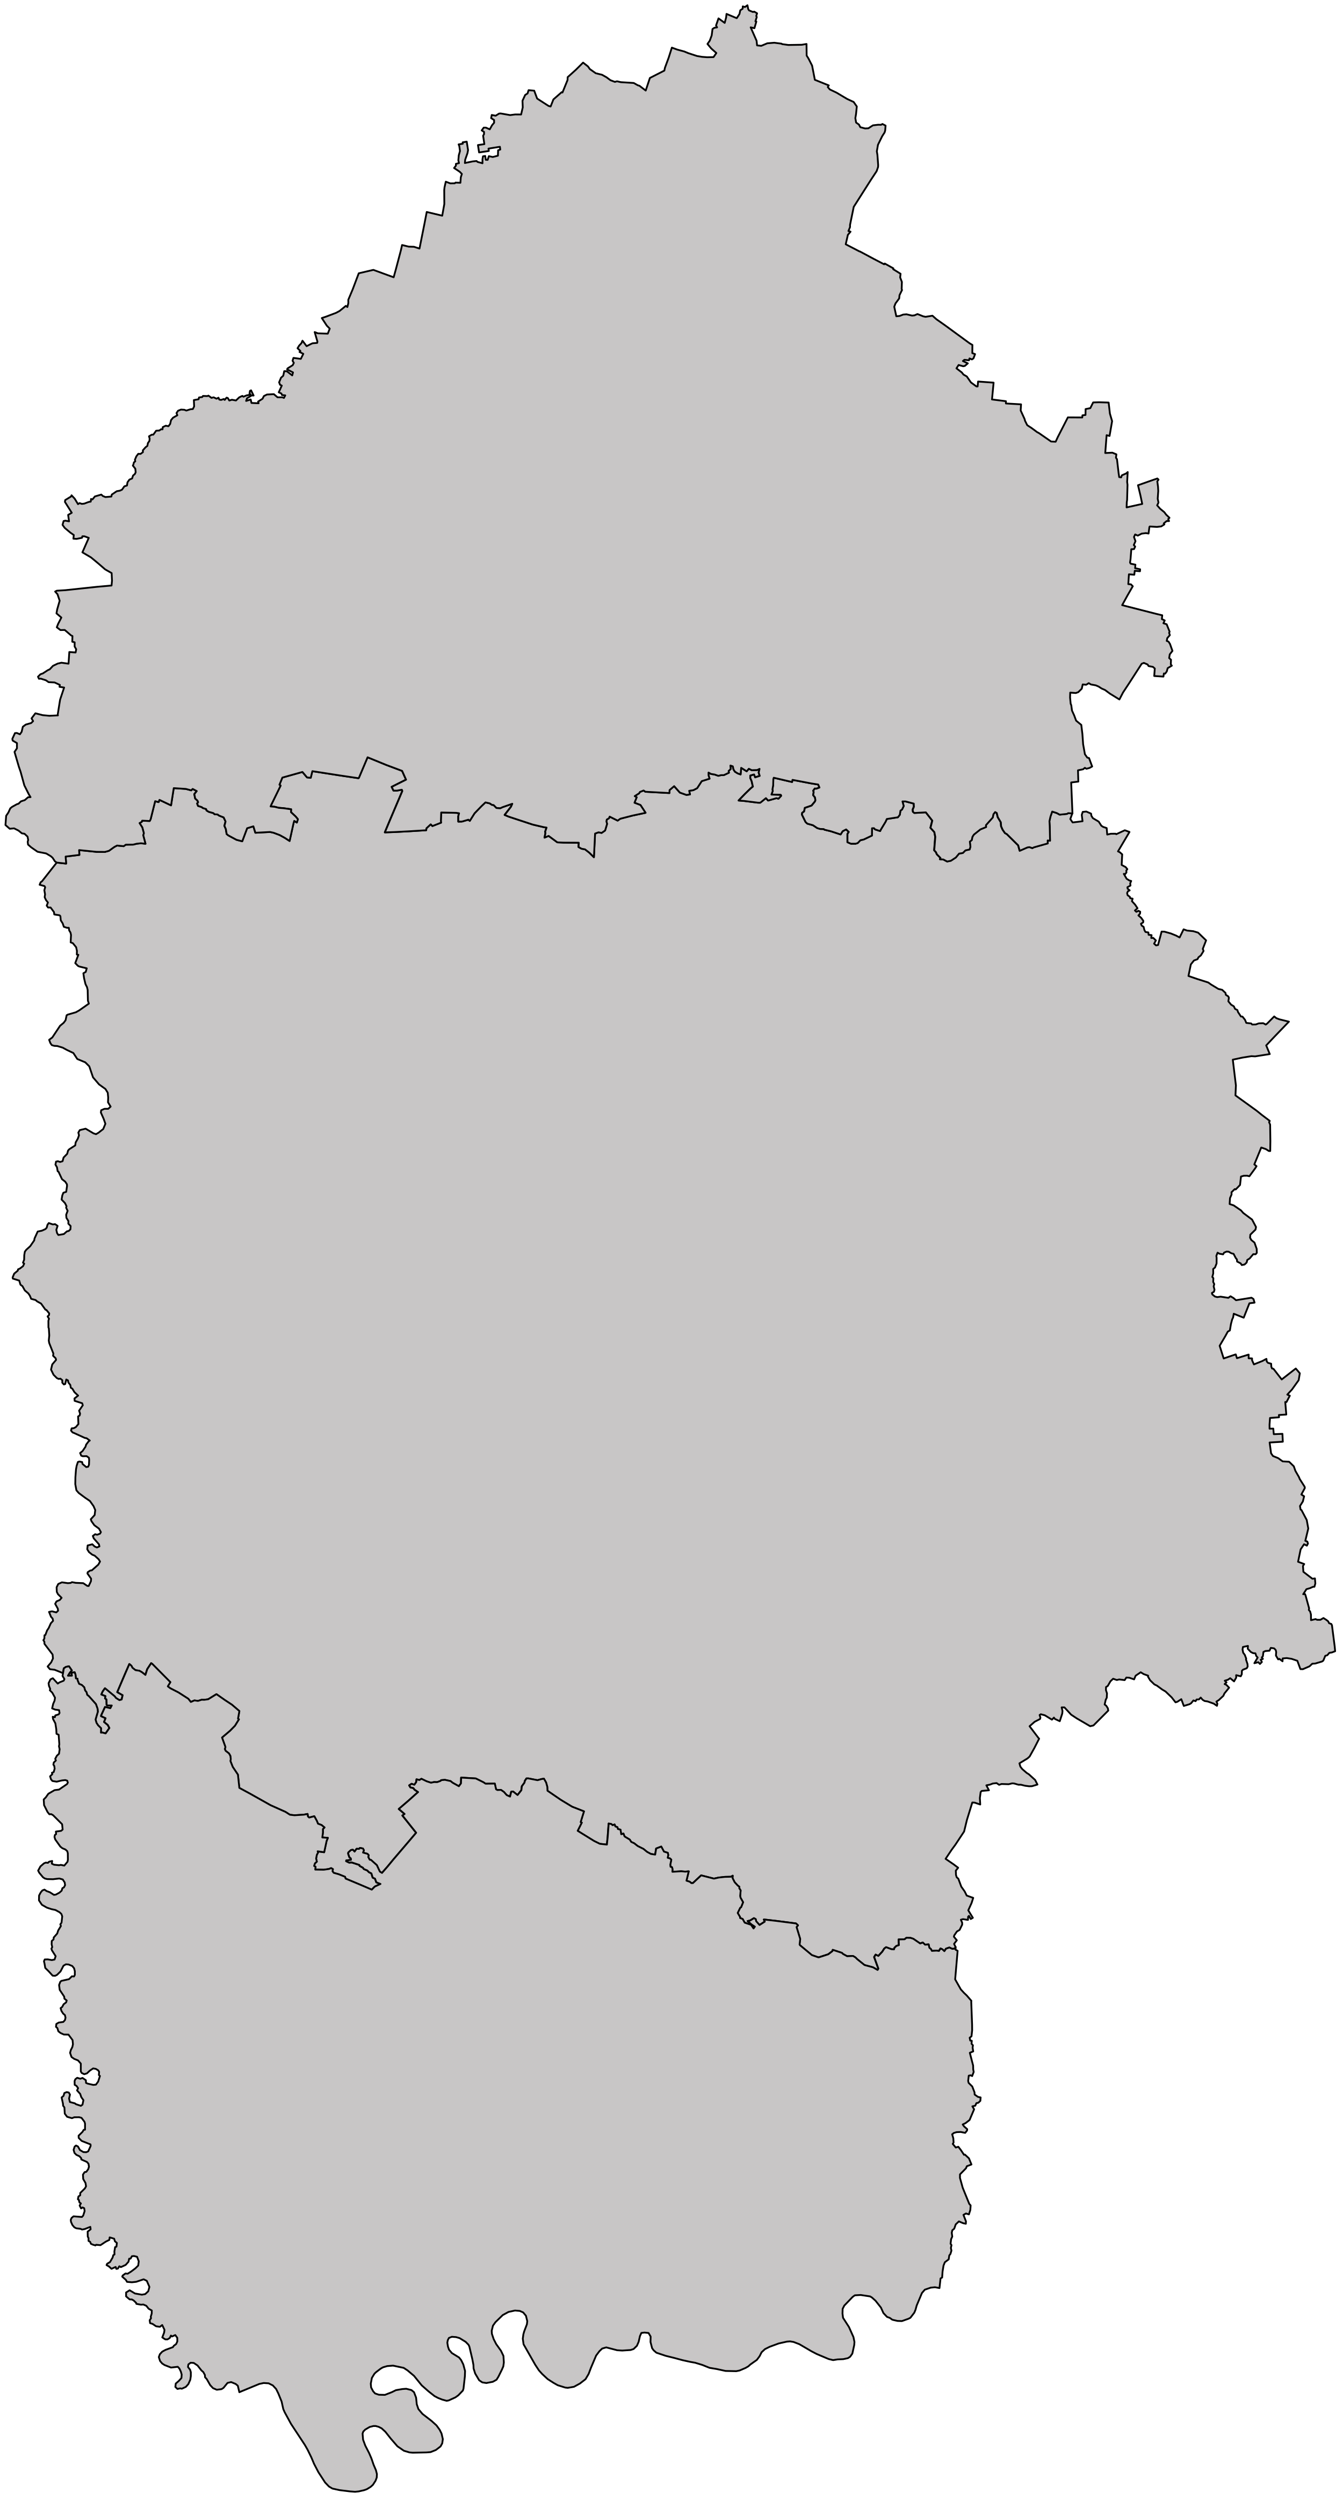 <svg xmlns="http://www.w3.org/2000/svg" width="151" height="281" fill="none" viewBox="0 0 151 281"><path id="Хмельницький" fill="#C8C6C6" fill-rule="evenodd" d="m83.2 215.575.006-.109-.273-.459.283-.588.103-.062.222-.558-.289-.511-.04-.191.056-.629-.155-.232.01-.176-.175-.124-.355-.387-.242-.475.026-.258-.191.119-.69.015-.696.078-.535.118-1.437-.366-.928.867-.175.005-.18-.155-.37-.118.257-1.053-.386.036-.464-.041-.99.056.016-.309-.067-.212-.16-.041-.025-.232.113-.563-.129-.134-.278-.083.067-.309-.051-.248-.433-.134-.304-.568-.572.217-.113.686-.48-.072-.437-.238-.402-.33-.644-.32-.406-.32-.325-.144-.165-.264-.587-.351-.118-.325-.253.078-.082-.516-.294-.073-.051-.211-.232-.073-.083-.227-.231.083-.13-.129-.308-.062-.114 1.543-.087.826-.793-.088-.65-.32-1.843-1.14.463-.924-.128-.052.376-1.213-1.335-.521-1.261-.764-1.51-1.032-.02-.444-.134-.48-.242-.428-.268.041-.453.129-1.02-.201h-.222l-.18.273-.046.207-.294.397-.056.449-.428.542-.505-.403-.206.031-.134.548-.37-.166-.32-.361-.335-.232-.396.02-.15-.082-.144-.645-1.035.015-.248-.165-.855-.423-1.643-.098-.02.65-.237.32-.71-.398-.222-.18-.634-.14-.427.037-.062.082-.392.139-.345-.01-.34.078-.49-.16-.586-.284-.232.139-.32-.082-.036.314-.21.3-.31-.109-.268.176.145.232.319.067.134.181.402.273-1.103.986-1.066.914.65.562-.243.171 1.545 1.94-.731.862-1.86 2.178-.612.743-.64.733-.241-.149-.34-.728-.654-.583-.15-.026-.16-.3.052-.211-.139-.15-.5-.139.098-.264-.108-.196-.335-.067-.103.114-.273-.016-.232.32-.185-.211-.216.031-.299.279-.015.134.139.402.16.129.01.166-.516.056-.02.083.34.165.283-.02.866.283.03.109.361.196.114.16.376.15.19.196.278.139.145.475.257.113.155.418.463.181-.639.294-.34.346-1.375-.588-1.57-.656-.057-.201-.722-.289-.556-.155-.139-.186.052-.232-.201-.114-.247.099-.583.082-.958-.015.006-.103.036-.207-.17-.098.092-.294.217-.191-.083-.346.078-.408.149-.289-.057-.118.737.103.273-1.27.144-.346-.628-.046.072-.552-.005-.387.18-.186-.335-.274-.397-.144-.123-.31-.289-.532-.582.15-.139-.124-.036-.284-.412.083-1.06.067-.51-.057-.5-.32-1.685-.753-2.287-1.285-1.22-.661-.16-1.492-.582-.867-.263-.665.041-.217-.046-.362-.155-.273-.376-.289-.092-.206.072-.217-.386-1.074.911-.774.546-.557.443-.718-.103-.072.155-.852-.84-.717-.778-.511-.958-.671-.932.573-.453.062-.273-.01-.423.134-.396-.057-.407.176-.284-.362-1.112-.712-.917-.47-.278-.211.288-.475-2.024-2.044-.129-.088-.443.671-.206.651-.396-.31-.284-.16-.437-.067-.34-.269-.114-.221-.232-.202-.458 1.048-.901 2.111.602.346-.113.485-.252.072-.392-.248-.139-.185-1.092-.904-.261.372-.142.325.46.181-.047.258.16.124.015.598.078.078h.5l-.16.309-.593-.144-.426.934-.02.098.503.232-.165.424.417.335.18.346-.427.609-.37-.103-.155.015.01-.506-.329-.32-.18-.273-.108-.377.258-.877-.03-.336-.186-.521-.794-.893-.187-.145-.074-.299-.16-.196-.099-.356-.268-.258-.308-.124-.169-.397-.01-.176-.18-.041-.044-.418-.096-.274-.366.057.057.325-.448.005.215-.351.223-.242-.317-.465-.344.067-.24.165-.087.532-.94-.377-.528-.062-.257-.304.396-.465.203-.438-.041-.444-.916-1.203-.009-.237-.113-.171.112-.18.014-.372.1-.036.191-.506.177-.263.243-.542.252-.273-.045-.253-.186-.207-.22-.547.336-.067.479.124.202-.191-.03-.232-.299-.542.15-.274.364-.155.211-.247-.41-.408-.132-.263-.02-.511.183-.372.413-.186.673.093.31-.026.15-.087.419.077.844.036.461.31.152.01.253-.531.023-.289-.413-.584.027-.144.29-.196.167-.011.736-.645.195-.351-.156-.253-.455-.412-.263-.104-.37-.294-.193-.315.045-.428.526-.134.255.247.258.114.285-.119-.057-.242-.585-.666-.1-.268.262-.197.222.062.326-.123.097-.176-.213-.387-.523-.382-.327-.459-.073-.217.433-.47.068-.562-.194-.444-.405-.573-.561-.382-.697-.521-.262-.3-.126-.691.014-.785.066-.872.073-.403.142-.433.168-.052.309.062.04.212.423.351.205-.036.1-.217.022-.558-.031-.232-.253-.186-.443.011-.167-.062-.124-.3.27-.216.332-.485.074-.243.272-.361.138-.098-.367-.264-.184-.026-1.217-.557-.166-.062-.175-.212.071-.247.232-.018.235-.122.293-.349-.037-.848.175-.111.049-.205-.11-.335.415-.607-.068-.228-.849-.271-.018-.267.411-.322-.417-.386-.231-.39-.177-.105-.056-.317-.22-.277-.04-.231-.192-.103-.12.506-.15.053-.178-.199v-.28l-.215-.176-.186.037-.21-.099-.372-.373-.284-.58.137-.582.429-.508-.04-.178-.296-.288.037-.243-.472-1.192-.047-.269.055-.588-.048-.771-.047-.121-.003-.753.067-.227-.156-.255.16-.158.02-.185-.317-.389-.106-.027-.495-.692-.44-.24-.175-.156-.495-.13-.15-.36-.165-.246-.401-.344-.264-.478-.225-.163-.14-.464-.713-.222-.029-.127.18-.434.403-.333.027-.143.22-.1.343-.263.13-.284-.136-.102.13-.336.013-.518.068-.392.166-.216.432-.391.454-.657.035-.214.358-.781.469-.094.4-.182.14-.15.09-.333.147-.197.455.159.252-.035.283.199-.143.44.084.368.146.217.614-.107.351-.31.195-.033.193-.184.026-.375-.259-.268.008-.293-.222-.352-.03-.353.166-.443-.169-.354.044-.166-.174-.349-.382-.4.081-.465.12-.298.318-.103.094-.655-.012-.196-.191-.29-.364-.283-.388-.833-.1-.062-.073-.44-.176-.303.072-.339.21-.04.244.086.275-.085.114-.416.404-.413.101-.368.126-.144.679-.437.049-.335.24-.419.137-.383-.076-.303.162-.281.66-.16.88.525.286.094.272-.159.536-.418.246-.591-.19-.541-.321-.729.04-.253.358-.159.433-.003.268-.245-.294-.485.02-.535-.051-.542-.258-.417-.72-.52-.678-.794-.42-1.238-.45-.447-.897-.373-.443-.673-.735-.351-.468-.255-.601-.18-.339-.018-.282-.084-.16-.231-.136-.363.354-.266.873-1.312.405-.336.214-.288.12-.557.13-.077.912-.263.372-.21 1.084-.76-.106-.332-.027-1.205-.071-.309-.176-.351-.16-.675-.075-.543.262-.146.116-.407-.844-.204-.148-.075-.3-.308.347-.933-.17-.032.012-.412-.089-.406-.37-.456-.246-.091.04-.834-.059-.269-.143-.233-.05-.305-.197.005-.357-.112-.134-.389-.215-.342-.04-.463-.093-.102-.593-.092-.036-.267-.38-.515-.28.006-.156-.218.135-.351-.213-.27-.153-.323.046-.324-.082-.461.093-.331-.078-.137-.544-.147.11-.275.163-.123 1.652-2.1 1.05.115-.059-.79 1.548-.186-.032-.543 1.96.2.946.006.448-.122.603-.433.314-.163.742.076.237-.173.84-.01.385-.096.48-.052.51.056-.258-.962.072-.226-.17-.64-.314-.498.247-.13.046-.14.85.039.103-.19.51-2.04.392.107.092-.254 1.303.62.304-1.94 1.36.09.603.162.16-.162.463.24-.273.348.098.492.252.226.078.19-.108.148.102.268.423.135.098.095.386.122.046.16.253.152.515.142.139.133.335.02.144.117.536.213.216.46-.129.49.16.36.093.561.19.154.912.492.649.17.551-1.47.7-.216.227.726 1.654-.088.401.088.685.258.572.317.536.349.443-2.007.077-.255.294.193.118-.38-.257-.306-.52-.485.015-.324-.886-.124-.495-.037-.468-.117-.459-.042.057-.147 1.071-2.193-.134-.097.33-.806 2.256-.63.52.613.412.044.186-.747 2.946.458 2.24.333.047-.05.974-2.3 2.106.861 1.777.666.443.988-1.617.811.206.417.376.004.561-.103.057.145-1.473 3.468-.495 1.183 1.082-.037 1.623-.086 1.947-.118.02-.216.484-.452.19.196.974-.378-.02-.184.036-.962 1.7.04.309.045-.088.348.005.594.412-.009.716-.209.16.136.536-.853.767-.794.459-.433.478.11.253.168.18.017.33.333.432.024.253-.118 1.092-.379-.15.342-.71.915.484.199 2.684.883 1.225.289.32.049-.155.46.031.164-.103.504.459-.194.983.725.685.029 1.72.011-.025.485.345.193.381.065.495.383.51.504.128-2.66.387-.138.35.068.391-.273.222-.738-.077-.297.046-.196.242-.14.077-.19.902.45.299-.212 1.38-.355 1.458-.308-.572-.875-.675-.256.247-.618-.221-.128.505-.321.072-.141.422-.172.201.143 2.704.146.015-.334.516-.442.644.724.736.263.402-.055-.093-.409.469-.07.427-.225.515-.792.881-.275-.118-.384v-.305l.283.158.402.062.422.148.304-.078.304.003.582-.273-.041-.192.237-.221-.031-.398.268.093.082.354.16.246.314.196.324.115.062-.744.623.392.237-.288.33.164.613-.02.263-.131-.098.42.118.37-.52.169-.118-.32-.418.12-.005.275.15.341.144.62-.247.2-.629.61-.726.753.623.05 1.535.192.273.004.634-.514.252.272.927-.27.237.06.294-.321-.036-.102-1.056-.041.154-.415-.041-.147.082-.483.02-.691.047-.155 2.066.482.04-.244 2.128.404.763.12.144.341-.356.132-.164-.018-.18.242.05.142-.056.36.201.244.052.331-.062.148-.371.448-.757.261-.083.401-.216.15-.026.207.412.837.201.177.623.172.484.323.325.098.407.014.072.068.726.176 1.097.36.227-.367.391-.199.3.279-.15.23v.93l.391.166h.53l.233-.071.303-.321.361-.078.932-.443.01-.823.217-.011.134.144.566.183.073-.162.535-.884.14-.31 1.246-.193.216-.279.072-.465.181-.13.185-.39-.139-.522h.345l.917.241.015.361-.134.319.031.249.155.127 1.293-.07.726.929-.206.808.438.483.103.532-.119 1.515.196.21.098.234.407.41-.057.152.371.02.438.232.422-.087.551-.362.371-.444.417-.062.299-.3.469-.098.087-.307-.067-.577.217-.164.077-.377.165-.252.731-.58.644-.265-.026-.206.773-.866.072-.367.196-.248.18.11.113.468.345.576.031.443.175.393.268.386.196.1 1.283 1.267.17.613.865-.377.227-.036.329.115.17-.09 1.561-.44-.01-.333.268.031-.037-1.644-.031-.555.114-.51.195-.57.521.17.319.177.824-.084.134-.085.479.036-.226.638.262.383 1.113-.14-.088-.713.108-.334.407-.04.531.234.041.25.165.26.654.388.294.46.206.135.396.13.062.731.402-.092.541-.004.072.054.963-.442.525.19-1.292 2.183.206.099.267.236-.061 1.189.443.24.195.233-.118.165.02.2-.139.19-.159-.024.319.553.319.199.191.045-.113.275.031.242-.34.184.02.163.232.194-.196.101-.092.197.056.244.253.185.036.15.273.056-.073.283.351.384.273.407-.289.254.16.151.237-.119.196.107-.021.213-.18.205.314.272.237.336-.02.172-.248.155.088.212.211.129.093.376.118.206.325.051.026.268.334.033-.036.325.222-.014.299.288-.201.361.216.195.227-.04.401-1.511.315.008.731.204.577.235.402.214.448-.916.386.137.701.072.546.164.896.868-.371.958.088.233-.304.497-.273.218-.103.208-.402.149-.35.439-.268 1.301.958.328 1.272.405.294.214.844.512.418.094.381.354.031.204.283.187.067.153-.062.396.315.382.298.175.144.299.258.126.067.218.335.509.17.009.283.357.149.355.546.057.114.124.407-.011.34-.122.494-.019.283.155.155-.109.798-.806.237.194.335.128 1.082.265-1.602 1.662-.953 1.01.402.973-1.649.259-.412-.024-1.02.163-1.076.229.35 2.895-.051 1.123 2.359 1.702.608.49.891.673-.078.142.119.276.026 1.863-.016 1.106-.154-.004-.335-.212-.52-.179-.778 1.895.247.202-.149.239-.654.892-.263-.061-.371.007-.309.088-.108.948-.489.504-.103-.044-.366.355.005.257-.175.403-.041.666.453.151.824.562.253.29.994.744.443.837-.057.288-.582.57-.031.337.139.265.36.292.248.71.01.441-.134.158-.263-.01-.412.488-.262.16-.067.287-.237.227-.315.063-.128-.193-.392-.198-.031-.252-.123-.143-.248-.474-.262-.071-.284-.171-.236-.016-.279.118-.118.197-.417-.074-.201-.117-.139.363.031.229-.005.623-.175.451-.207.17.006.494-.103.4.118.137-.02.426.123.24-.072.254.098.378-.067.231-.227.135.047.16.293.239.263.066.376-.053.871.136.242-.183.334.202.284.245 1.746-.281.221.151.119.403-.577.071-.644 1.623-1.118-.447-.072.417-.108.226-.134.508-.123.728-.232.13-.284.519-.633 1.074.453 1.426 1.355-.46.139.429 1.313-.407v.419l.382.014.005.21.206.462.958-.384.448-.24.036.291.134.159.36.094.021.338.082.204.16.035.927 1.196 1.581-1.232.454.537-.129.775-.757 1.057-.521.564.284.126-.376.712-.139-.006.118 1.411-.829.049.01.259-1.009.073-.057.758.005.452.417-.014.057.631.973-.041.042.887-1.484.088.165 1.213.211.305.593.242.499.361.726.042.526.511.18.516.397.691.092.227.552.868.02.139-.391.728.309.201-.139.578-.325.516.062.392.103.057.592 1.12.175.96-.334 1.383.226.083.072.222-.123.237-.315-.16-.386.578-.288 1.394.69.253-.139.216.046.661 1.015.779.283-.041.047.568-.103.371-.17.011-.315.144-.412.119-.365.568.201-.021.066.16.397 1.445-.031.186.144.165.093.341.01.64.515-.124.165.083h.371l.345-.202.335.217.196.155.103.211.252.088.072.145.309 2.4.047.516-.366.139-.283.041-.232.269-.227.067-.221.537-.145.103-.762.227-.335.021-.304.289-.747.325-.283-.005-.345-.94-.639-.216-.551-.088-.458.041-.016.325-.36-.278-.129.062-.252-.429.025-.397-.046-.217-.18-.196-.376-.057-.15.32-.468.036-.212.104-.061.485-.124.129.124.165-.242.093.128.258-.216.217-.185-.197-.443.114.37-.635-.159-.18-.093-.295-.268-.026-.237-.118-.355-.367.02-.325-.561.119-.046.284.072.361.18.243.16.423-.026.093.17.511.02.289-.108.191-.407.154-.134.13-.01.381-.119.238-.515-.129.006.273-.243.429-.437-.362-.248.176-.36.108.196.191-.212.186.196.088.309.32-.53.65-.114.258-.51.48-.273.171.109.237-.052.242-.355-.247-.706-.248-.319-.046-.227-.135-.216-.253-.196.207-.268.01-.113.191-.242-.088-.263.32-.185.109-.634.191-.283-.759-.438.289-.211.067-.433-.557-.695-.666-.361-.212-.613-.449-.273-.129-.479-.464-.242-.408.015-.113-.499-.176-.335-.206-.572.387-.17.413-.541-.186-.329-.021-.191.289-.618-.077-.263.067-.417-.145-.304.29-.299.521-.195.124-.01.345.118.367-.026.49-.118.232-.119.527.18.139.176.279.051.263-1.664 1.672-.37.088-1.52-.888-.623-.412-.752-.816h-.314l.097.397-.026.289-.283.868-.556-.264-.098-.144-.227.232-.798-.49-.453-.119-.134.088.093.289-.047.16-.602.31-.572.5.989 1.306.087.093-.546 1.068-.525.94-.237.211-.907.552.103.372.212.273.494.429.253.16.705.64.258.511-.618.186-.315.01-.468-.062-.454-.114h-.283l-.505-.144-.206-.01-.386.098-.804-.026-.272.093-.284-.196-.427.051-.32.124-.401.077.288.558-.809.072-.123.129-.088.666.041.733-.628-.212-.263-.015-.602 1.946-.32 1.316-.984 1.486-.417.568-.68 1.017.891.609.521.392-.263.325.02.485.078.258.185.165.335.898.376.527.232.47.731.258-.185.578-.371.82.515.842-.237.139-.201-.356-.093.093-.02.361-.556-.088-.242.067.149.336v.217l-.289.593-.303.176-.299.433-.041.155.329.397-.309.408.165.351-.098.186-.283.026-.319-.155-.382.134-.185.279-.227-.212-.206-.093-.175.279-.273-.036-.525.031-.108-.212-.176-.139-.077-.382-.402.036-.262-.248-.289.114-.767-.526-.304-.104-.474-.015-.206.17-.67.016.026.645-.278.088-.216.206-.057.181-.288-.021-.593-.227-.206.149-.226.357-.443.48-.304-.15-.165.273.469 1.296-.088.155-.52-.3-.948-.253-.814-.65-.21-.211-.274-.16-.66.031-.483-.269-.093-.108-1.035-.341-.047.15-.463.351-1.04.335h-.093l-.711-.247-1.334-1.11-.047-.078.073-.619-.413-1.342.165-.196-.226-.212-2.251-.289-1.355-.154.093.242-.588.377-.38-.428-.047-.233-.2-.108-.434.268-.273.057.433.382.376.248-.15.206-.277-.413-.716-.242-.232-.418-.289-.104" clip-rule="evenodd"/><path stroke="#000" stroke-linecap="round" stroke-linejoin="round" stroke-width=".2" d="m83.2 215.575.006-.109-.273-.459.283-.588.103-.062.222-.558-.289-.511-.04-.191.056-.629-.155-.232.01-.176-.175-.124-.355-.387-.242-.475.026-.258-.191.119-.69.015-.696.078-.535.118-1.437-.366-.928.867-.175.005-.18-.155-.37-.118.257-1.053-.386.036-.464-.041-.99.056.016-.309-.067-.212-.16-.041-.025-.232.113-.563-.129-.134-.278-.083.067-.309-.051-.248-.433-.134-.304-.568-.572.217-.113.686-.48-.072-.437-.238-.402-.33-.644-.32-.406-.32-.325-.144-.165-.264-.587-.351-.118-.325-.253.078-.082-.516-.294-.073-.051-.211-.232-.073-.083-.227-.231.083-.13-.129-.308-.062-.114 1.543-.087.826-.793-.088-.65-.32-1.843-1.14.463-.924-.128-.052.376-1.213-1.335-.521-1.261-.764-1.51-1.032-.02-.444-.134-.48-.242-.428-.268.041-.453.129-1.02-.201h-.222l-.18.273-.046.207-.294.397-.056.449-.428.542-.505-.403-.206.031-.134.548-.37-.166-.32-.361-.335-.232-.396.02-.15-.082-.144-.645-1.035.015-.248-.165-.855-.423-1.643-.098-.02.65-.237.32-.71-.398-.222-.18-.634-.14-.427.037-.062.082-.392.139-.345-.01-.34.078-.49-.16-.586-.284-.232.139-.32-.082-.036.314-.21.3-.31-.109-.268.176.145.232.319.067.134.181.402.273-1.103.986-1.066.914.65.562-.243.171 1.545 1.94-.731.862-1.86 2.178-.612.743-.64.733-.241-.149-.34-.728-.654-.583-.15-.026-.16-.3.052-.211-.139-.15-.5-.139.098-.264-.108-.196-.335-.067-.103.114-.273-.016-.232.32-.185-.211-.216.031-.299.279-.015.134.139.402.16.129.01.166-.516.056-.02.083.34.165.283-.02.866.283.03.109.361.196.114.16.376.15.19.196.278.139.145.475.257.113.155.418.463.181-.639.294-.34.346-1.375-.588-1.57-.656-.057-.201-.722-.289-.556-.155-.139-.186.052-.232-.201-.114-.247.099-.583.082-.958-.015.006-.103.036-.207-.17-.098.092-.294.217-.191-.083-.346.078-.408.149-.289-.057-.118.737.103.273-1.27.144-.346-.628-.046.072-.552-.005-.387.18-.186-.335-.274-.397-.144-.123-.31-.289-.532-.582.15-.139-.124-.036-.284-.412.083-1.06.067-.51-.057-.5-.32-1.685-.753-2.287-1.285-1.22-.661-.16-1.492-.582-.867-.263-.665.041-.217-.046-.362-.155-.273-.376-.289-.092-.206.072-.217-.386-1.074.911-.774.546-.557.443-.718-.103-.072.155-.852-.84-.717-.778-.511-.958-.671-.932.573-.453.062-.273-.01-.423.134-.396-.057-.407.176-.284-.362-1.112-.712-.917-.47-.278-.211.288-.475-2.024-2.044-.129-.088-.443.671-.206.651-.396-.31-.284-.16-.437-.067-.34-.269-.114-.221-.232-.202-.458 1.048-.901 2.111.602.346-.113.485-.252.072-.392-.248-.139-.185-1.092-.904-.261.372-.142.325.46.181-.047.258.16.124.015.598.078.078h.5l-.16.309-.593-.144-.426.934-.02.098.503.232-.165.424.417.335.18.346-.427.609-.37-.103-.155.015.01-.506-.329-.32-.18-.273-.108-.377.258-.877-.03-.336-.186-.521-.794-.893-.187-.145-.074-.299-.16-.196-.099-.356-.268-.258-.308-.124-.169-.397-.01-.176-.18-.041-.044-.418-.096-.274-.366.057.057.325-.448.005.215-.351.223-.242-.317-.465-.344.067-.24.165-.087.532-.94-.377-.528-.062-.257-.304.396-.465.203-.438-.041-.444-.916-1.203-.009-.237-.113-.171.112-.18.014-.372.1-.036.191-.506.177-.263.243-.542.252-.273-.045-.253-.186-.207-.22-.547.336-.067.479.124.202-.191-.03-.232-.299-.542.15-.274.364-.155.211-.247-.41-.408-.132-.263-.02-.511.183-.372.413-.186.673.093.31-.026.15-.087.419.077.844.036.461.31.152.01.253-.531.023-.289-.413-.584.027-.144.29-.196.167-.011.736-.645.195-.351-.156-.253-.455-.412-.263-.104-.37-.294-.193-.315.045-.428.526-.134.255.247.258.114.285-.119-.057-.242-.585-.666-.1-.268.262-.197.222.062.326-.123.097-.176-.213-.387-.523-.382-.327-.459-.073-.217.433-.47.068-.562-.194-.444-.405-.573-.561-.382-.697-.521-.262-.3-.126-.691.014-.785.066-.872.073-.403.142-.433.168-.052.309.062.04.212.423.351.205-.036.1-.217.022-.558-.031-.232-.253-.186-.443.011-.167-.062-.124-.3.27-.216.332-.485.074-.243.272-.361.138-.098-.367-.264-.184-.026-1.217-.557-.166-.062-.175-.212.071-.247.232-.018.235-.122.293-.349-.037-.848.175-.111.049-.205-.11-.335.415-.607-.068-.228-.849-.271-.018-.267.411-.322-.417-.386-.231-.39-.177-.105-.056-.317-.22-.277-.04-.231-.192-.103-.12.506-.15.053-.178-.199v-.28l-.215-.176-.186.037-.21-.099-.372-.373-.284-.58.137-.582.429-.508-.04-.178-.296-.288.037-.243-.472-1.192-.047-.269.055-.588-.048-.771-.047-.121-.003-.753.067-.227-.156-.255.16-.158.02-.185-.317-.389-.106-.027-.495-.692-.44-.24-.175-.156-.495-.13-.15-.36-.165-.246-.401-.344-.264-.478-.225-.163-.14-.464-.713-.222-.029-.127.18-.434.403-.333.027-.143.22-.1.343-.263.13-.284-.136-.102.13-.336.013-.518.068-.392.166-.216.432-.391.454-.657.035-.214.358-.781.469-.094.4-.182.14-.15.09-.333.147-.197.455.159.252-.035.283.199-.143.44.084.368.146.217.614-.107.351-.31.195-.033.193-.184.026-.375-.259-.268.008-.293-.222-.352-.03-.353.166-.443-.169-.354.044-.166-.174-.349-.382-.4.081-.465.12-.298.318-.103.094-.655-.012-.196-.191-.29-.364-.283-.388-.833-.1-.062-.073-.44-.176-.303.072-.339.21-.04.244.086.275-.085.114-.416.404-.413.101-.368.126-.144.679-.437.049-.335.24-.419.137-.383-.076-.303.162-.281.66-.16.88.525.286.094.272-.159.536-.418.246-.591-.19-.541-.321-.729.04-.253.358-.159.433-.003.268-.245-.294-.485.02-.535-.051-.542-.258-.417-.72-.52-.678-.794-.42-1.238-.45-.447-.897-.373-.443-.673-.735-.351-.468-.255-.601-.18-.339-.018-.282-.084-.16-.231-.136-.363.354-.266.873-1.312.405-.336.214-.288.12-.557.13-.077.912-.263.372-.21 1.084-.76-.106-.332-.027-1.205-.071-.309-.176-.351-.16-.675-.075-.543.262-.146.116-.407-.844-.204-.148-.075-.3-.308.347-.933-.17-.032.012-.412-.089-.406-.37-.456-.246-.091.04-.834-.059-.269-.143-.233-.05-.305-.197.005-.357-.112-.134-.389-.215-.342-.04-.463-.093-.102-.593-.092-.036-.267-.38-.515-.28.006-.156-.218.135-.351-.213-.27-.153-.323.046-.324-.082-.461.093-.331-.078-.137-.544-.147.11-.275.163-.123 1.652-2.1 1.05.115-.059-.79 1.548-.186-.032-.543 1.96.2.946.006.448-.122.603-.433.314-.163.742.076.237-.173.84-.01.385-.096.48-.052.51.056-.258-.962.072-.226-.17-.64-.314-.498.247-.13.046-.14.85.039.103-.19.51-2.04.392.107.092-.254 1.303.62.304-1.94 1.36.09.603.162.16-.162.463.24-.273.348.098.492.252.226.078.19-.108.148.102.268.423.135.098.095.386.122.046.16.253.152.515.142.139.133.335.02.144.117.536.213.216.46-.129.49.16.36.093.561.19.154.912.492.649.17.551-1.47.7-.216.227.726 1.654-.088.401.088.685.258.572.317.536.349.443-2.007.077-.255.294.193.118-.38-.257-.306-.52-.485.015-.324-.886-.124-.495-.037-.468-.117-.459-.042.057-.147 1.071-2.193-.134-.097.33-.806 2.256-.63.52.613.412.044.186-.747 2.946.458 2.24.333.047-.05.974-2.3 2.106.861 1.777.666.443.988-1.617.811.206.417.376.004.561-.103.057.145-1.473 3.468-.495 1.183 1.082-.037 1.623-.086 1.947-.118.02-.216.484-.452.19.196.974-.378-.02-.184.036-.962 1.7.04.309.045-.088.348.005.594.412-.009.716-.209.16.136.536-.853.767-.794.459-.433.478.11.253.168.18.017.33.333.432.024.253-.118 1.092-.379-.15.342-.71.915.484.199 2.684.883 1.225.289.32.049-.155.46.031.164-.103.504.459-.194.983.725.685.029 1.72.011-.025.485.345.193.381.065.495.383.51.504.128-2.66.387-.138.35.068.391-.273.222-.738-.077-.297.046-.196.242-.14.077-.19.902.45.299-.212 1.38-.355 1.458-.308-.572-.875-.675-.256.247-.618-.221-.128.505-.321.072-.141.422-.172.201.143 2.704.146.015-.334.516-.442.644.724.736.263.402-.055-.093-.409.469-.07.427-.225.515-.792.881-.275-.118-.384v-.305l.283.158.402.062.422.148.304-.078.304.003.582-.273-.041-.192.237-.221-.031-.398.268.093.082.354.16.246.314.196.324.115.062-.744.623.392.237-.288.33.164.613-.02.263-.131-.098.42.118.37-.52.169-.118-.32-.418.12-.005.275.15.341.144.62-.247.2-.629.61-.726.753.623.05 1.535.192.273.004.634-.514.252.272.927-.27.237.06.294-.321-.036-.102-1.056-.041.154-.415-.041-.147.082-.483.02-.691.047-.155 2.066.482.04-.244 2.128.404.763.12.144.341-.356.132-.164-.018-.18.242.05.142-.056.36.201.244.052.331-.062.148-.371.448-.757.261-.083.401-.216.15-.026.207.412.837.201.177.623.172.484.323.325.098.407.014.072.068.726.176 1.097.36.227-.367.391-.199.3.279-.15.23v.93l.391.166h.53l.233-.071.303-.321.361-.078.932-.443.01-.823.217-.011.134.144.566.183.073-.162.535-.884.14-.31 1.246-.193.216-.279.072-.465.181-.13.185-.39-.139-.522h.345l.917.241.015.361-.134.319.031.249.155.127 1.293-.07.726.929-.206.808.438.483.103.532-.119 1.515.196.21.098.234.407.41-.057.152.371.02.438.232.422-.087.551-.362.371-.444.417-.062.299-.3.469-.098.087-.307-.067-.577.217-.164.077-.377.165-.252.731-.58.644-.265-.026-.206.773-.866.072-.367.196-.248.18.11.113.468.345.576.031.443.175.393.268.386.196.1 1.283 1.267.17.613.865-.377.227-.036.329.115.17-.09 1.561-.44-.01-.333.268.031-.037-1.644-.031-.555.114-.51.195-.57.521.17.319.177.824-.084.134-.085.479.036-.226.638.262.383 1.113-.14-.088-.713.108-.334.407-.04.531.234.041.25.165.26.654.388.294.46.206.135.396.13.062.731.402-.092.541-.004.072.054.963-.442.525.19-1.292 2.183.206.099.267.236-.061 1.189.443.24.195.233-.118.165.02.2-.139.19-.159-.024.319.553.319.199.191.045-.113.275.031.242-.34.184.02.163.232.194-.196.101-.092.197.056.244.253.185.036.15.273.056-.073.283.351.384.273.407-.289.254.16.151.237-.119.196.107-.021.213-.18.205.314.272.237.336-.02.172-.248.155.088.212.211.129.093.376.118.206.325.051.026.268.334.033-.036.325.222-.014.299.288-.201.361.216.195.227-.04.401-1.511.315.008.731.204.577.235.402.214.448-.916.386.137.701.072.546.164.896.868-.371.958.088.233-.304.497-.273.218-.103.208-.402.149-.35.439-.268 1.301.958.328 1.272.405.294.214.844.512.418.094.381.354.031.204.283.187.067.153-.062.396.315.382.298.175.144.299.258.126.067.218.335.509.17.009.283.357.149.355.546.057.114.124.407-.011.34-.122.494-.019.283.155.155-.109.798-.806.237.194.335.128 1.082.265-1.602 1.662-.953 1.01.402.973-1.649.259-.412-.024-1.02.163-1.076.229.35 2.895-.051 1.123 2.359 1.702.608.49.891.673-.078.142.119.276.026 1.863-.016 1.106-.154-.004-.335-.212-.52-.179-.778 1.895.247.202-.149.239-.654.892-.263-.061-.371.007-.309.088-.108.948-.489.504-.103-.044-.366.355.005.257-.175.403-.041.666.453.151.824.562.253.29.994.744.443.837-.057.288-.582.57-.031.337.139.265.36.292.248.71.01.441-.134.158-.263-.01-.412.488-.262.16-.067.287-.237.227-.315.063-.128-.193-.392-.198-.031-.252-.123-.143-.248-.474-.262-.071-.284-.171-.236-.016-.279.118-.118.197-.417-.074-.201-.117-.139.363.031.229-.005.623-.175.451-.207.17.006.494-.103.4.118.137-.02.426.123.24-.072.254.098.378-.067.231-.227.135.047.16.293.239.263.066.376-.053.871.136.242-.183.334.202.284.245 1.746-.281.221.151.119.403-.577.071-.644 1.623-1.118-.447-.072.417-.108.226-.134.508-.123.728-.232.13-.284.519-.633 1.074.453 1.426 1.355-.46.139.429 1.313-.407v.419l.382.014.005.21.206.462.958-.384.448-.24.036.291.134.159.36.094.021.338.082.204.16.035.927 1.196 1.581-1.232.454.537-.129.775-.757 1.057-.521.564.284.126-.376.712-.139-.006.118 1.411-.829.049.01.259-1.009.073-.057.758.005.452.417-.014.057.631.973-.041.042.887-1.484.088.165 1.213.211.305.593.242.499.361.726.042.526.511.18.516.397.691.092.227.552.868.02.139-.391.728.309.201-.139.578-.325.516.062.392.103.057.592 1.12.175.96-.334 1.383.226.083.072.222-.123.237-.315-.16-.386.578-.288 1.394.69.253-.139.216.046.661 1.015.779.283-.041.047.568-.103.371-.17.011-.315.144-.412.119-.365.568.201-.021.066.16.397 1.445-.031.186.144.165.093.341.01.64.515-.124.165.083h.371l.345-.202.335.217.196.155.103.211.252.088.072.145.309 2.4.047.516-.366.139-.283.041-.232.269-.227.067-.221.537-.145.103-.762.227-.335.021-.304.289-.747.325-.283-.005-.345-.94-.639-.216-.551-.088-.458.041-.016.325-.36-.278-.129.062-.252-.429.025-.397-.046-.217-.18-.196-.376-.057-.15.32-.468.036-.212.104-.061.485-.124.129.124.165-.242.093.128.258-.216.217-.185-.197-.443.114.37-.635-.159-.18-.093-.295-.268-.026-.237-.118-.355-.367.02-.325-.561.119-.046.284.072.361.18.243.16.423-.026.093.17.511.02.289-.108.191-.407.154-.134.13-.01.381-.119.238-.515-.129.006.273-.243.429-.437-.362-.248.176-.36.108.196.191-.212.186.196.088.309.32-.53.65-.114.258-.51.48-.273.171.109.237-.052.242-.355-.247-.706-.248-.319-.046-.227-.135-.216-.253-.196.207-.268.01-.113.191-.242-.088-.263.32-.185.109-.634.191-.283-.759-.438.289-.211.067-.433-.557-.695-.666-.361-.212-.613-.449-.273-.129-.479-.464-.242-.408.015-.113-.499-.176-.335-.206-.572.387-.17.413-.541-.186-.329-.021-.191.289-.618-.077-.263.067-.417-.145-.304.29-.299.521-.195.124-.01.345.118.367-.026.49-.118.232-.119.527.18.139.176.279.051.263-1.664 1.672-.37.088-1.52-.888-.623-.412-.752-.816h-.314l.097.397-.026.289-.283.868-.556-.264-.098-.144-.227.232-.798-.49-.453-.119-.134.088.093.289-.047.16-.602.31-.572.5.989 1.306.087.093-.546 1.068-.525.94-.237.211-.907.552.103.372.212.273.494.429.253.16.705.64.258.511-.618.186-.315.01-.468-.062-.454-.114h-.283l-.505-.144-.206-.01-.386.098-.804-.026-.272.093-.284-.196-.427.051-.32.124-.401.077.288.558-.809.072-.123.129-.088.666.041.733-.628-.212-.263-.015-.602 1.946-.32 1.316-.984 1.486-.417.568-.68 1.017.891.609.521.392-.263.325.02.485.078.258.185.165.335.898.376.527.232.47.731.258-.185.578-.371.82.515.842-.237.139-.201-.356-.093.093-.02.361-.556-.088-.242.067.149.336v.217l-.289.593-.303.176-.299.433-.041.155.329.397-.309.408.165.351-.098.186-.283.026-.319-.155-.382.134-.185.279-.227-.212-.206-.093-.175.279-.273-.036-.525.031-.108-.212-.176-.139-.077-.382-.402.036-.262-.248-.289.114-.767-.526-.304-.104-.474-.015-.206.17-.67.016.026.645-.278.088-.216.206-.057.181-.288-.021-.593-.227-.206.149-.226.357-.443.48-.304-.15-.165.273.469 1.296-.088.155-.52-.3-.948-.253-.814-.65-.21-.211-.274-.16-.66.031-.483-.269-.093-.108-1.035-.341-.047.15-.463.351-1.04.335h-.093l-.711-.247-1.334-1.11-.047-.078.073-.619-.413-1.342.165-.196-.226-.212-2.251-.289-1.355-.154.093.242-.588.377-.38-.428-.047-.233-.2-.108-.434.268-.273.057.433.382.376.248-.15.206-.277-.413-.716-.242-.232-.418-.289-.104"/><path id="Шепетівський" fill="#C8C6C6" fill-rule="evenodd" d="m101.47 90.072.139.521-.185.391-.181.13-.072.465-.216.279-1.247.192-.139.311-.535.884-.073.162-.566-.184-.134-.143-.216.01-.01.824-.933.443-.36.078-.304.32-.232.072h-.53l-.392-.166v-.93l.15-.23-.3-.28-.391.2-.227.367-1.097-.36-.726-.176-.072-.068-.407-.014-.325-.098-.484-.323-.623-.172-.2-.177-.413-.838.026-.206.216-.15.083-.4.757-.262.37-.448.063-.148-.052-.331-.2-.244.056-.36-.052-.143.18-.241.165.017.356-.131-.144-.34-.763-.121-2.127-.404-.041.243-2.066-.481-.046.155-.02.691-.083.483.041.147-.154.414 1.056.042.036.102-.294.322-.237-.06-.927.269-.252-.272-.634.514-.273-.004-1.535-.193-.623-.05.726-.753.629-.61.247-.2-.144-.62-.15-.34.005-.275.418-.12.118.32.52-.169-.118-.37.098-.42-.263.13-.613.02-.33-.163-.237.288-.623-.392-.062.744-.324-.115-.314-.196-.16-.246-.082-.354-.268-.093.03.398-.236.221.041.192-.582.273-.304-.003-.304.078-.422-.148-.402-.063-.283-.157v.305l.118.384-.88.275-.516.792-.427.224-.469.071.093.408-.402.056-.737-.264-.643-.723-.515.442-.016.334-2.704-.146-.2-.143-.423.172-.072.14-.505.322.221.128-.247.618.675.256.572.874-1.458.309-1.38.355-.3.213-.9-.45-.078.189-.242.14-.046.196.077.296-.222.739-.391.273-.35-.069-.386.14-.13 2.66-.51-.505-.494-.383-.38-.066-.346-.192.026-.485-1.72-.011-.686-.03-.983-.724-.459.194.103-.505-.03-.163.154-.46-.32-.05-1.226-.288-2.683-.883-.484-.2.71-.914.15-.342-1.092.38-.252.117-.433-.024-.33-.333-.18-.018-.252-.167-.48-.11-.458.433-.767.793-.536.854-.16-.136-.716.209-.412.009-.005-.594.088-.348-.31-.045-1.7-.04-.035.962.02.184-.973.378-.19-.196-.485.452-.02.215-1.948.12-1.622.085-1.082.037.495-1.183 1.473-3.468-.057-.145-.561.103-.376-.004-.206-.417 1.617-.811-.443-.989-1.777-.665-2.106-.862-.974 2.302-.046.049-2.241-.333-2.946-.459-.186.748-.412-.044-.52-.614-2.256.631-.33.806.134.097-1.071 2.193-.057.147.459.042.468.117.495.037.886.124-.016.324.52.485.258.306-.118.38-.294-.193-.077.255-.443 2.007-.536-.35-.572-.316-.685-.258-.401-.088-1.654.088-.226-.726-.701.215-.551 1.47-.65-.17-.91-.491-.191-.154-.093-.56-.16-.361.129-.49-.216-.46-.536-.213-.144-.118-.335-.019-.14-.133-.514-.142-.253-.153-.046-.16-.386-.121-.098-.095-.422-.135-.103-.268.108-.149-.078-.189-.252-.226-.098-.492.273-.347-.463-.24-.16.16-.603-.16-1.36-.09-.303 1.939-1.304-.62-.092.254-.392-.107-.51 2.04-.103.19-.85-.04-.046.14-.247.131.314.499.17.639-.072.226.257.962-.51-.056-.479.052-.386.097-.84.009-.236.173-.742-.076-.314.163-.603.433-.448.122-.945-.007-1.96-.199.03.543-1.547.186.06.79-1.05-.114-.205-.128-.274-.416-.198-.174-.524-.31-.961-.187-.711-.493-.362-.315-.042-.308.057-.214-.072-.374-.342-.32-.294-.048-.382-.311-.496-.25-.49.047-.479-.421.079-1.035.252-.376.21-.462.203-.167.551-.304.17-.048.277-.27.432-.139.37-.324.275-.008-.2-.333-.496-.988-.422-1.532-.195-.564-.488-1.667.274-.404v-.588l-.483-.285-.034-.195.295-.644.212-.013.342.149.193-.274.137-.574.324-.244.613-.174.217-.216-.177-.306.434-.575.827.212.748.07.959-.046-.03-.053.107-.676.165-1.033.455-1.366-.52-.082.038-.216-.592-.274-.673-.034-.3-.211-.576-.184-.209.014-.106-.232.276-.275.266-.092.565-.368.207-.09.371-.395.528-.255.425-.098.795.11.089-1.313.707.054.066-.364-.176-.305.003-.475-.266-.064.016-.641-.158-.075-.707-.608-.487.013-.407-.313.141-.366.373-.728-.549-.47.079-.445.281-.977-.245-.726-.264-.304.189-.097.968-.059 3.522-.375 1.66-.147.052-.539-.041-.86-.732-.417-.795-.688-.794-.656-.966-.57.716-1.625-.477-.175-.24-.007-.044.174-.614.123-.353-.023.043-.416-.38-.262-.64-.536-.245-.343.122-.428.194-.043.417.077-.102-.723.407-.24-.768-1.223.032-.206.658-.4.055-.136.351.377.375.619.175-.12.255.09.266-.028.509-.19.224-.033.038-.302.153.058.281-.344.72-.207.172.163.291.116.665-.058.046-.22.562-.38.365-.065.227-.108.263-.376.293-.088.057-.363.216-.303.304-.128.103-.327.206-.173.093-.196-.041-.402-.278-.35.061-.114.057-.246.154-.119-.04-.175.164-.388.216-.284.248.017.273-.2-.006-.207.3-.34.205-.158.062-.314.17-.245.026-.25-.072-.268.304-.18.18-.006.32-.446.36-.019.185-.141.17.01.026-.251.335-.159.304.06.19-.25.104-.438.226-.271.48-.272-.094-.25.176-.262.335-.13.376.025.216.088.479-.15.252-.018.15-.295-.031-.718.53-.092.052-.203.36-.046.083-.123.489.018.123-.054.346.254.231-.065.34.158.212-.116.097.218.196.034.31-.102.097.102.211-.257.134.04.175.287.289-.091.458.085.371-.356.345-.16.124.092.35-.147.443-.087-.108-.134.051-.292.124-.058.283.585-.21-.01-.531.321-.098.297.51-.164.092.392.799.032-.052-.19.495-.315.15-.302.35-.175.772-.04.412.353.551.003.17.071.15-.289-.371-.042-.062-.167-.299-.134.34-.754-.196-.099-.103-.274.212-.513.252-.225.113-.516.299.016.598.462.087-.334-.664-.344.056-.111.577-.361.124-.26-.144-.237.102-.321.825.114.283-.57-.428-.21.103-.108-.324-.31.18-.298.253-.267.123-.284.464.616.535-.267.134-.057.52-.044.027-.148-.31-1.07.361.143 1.113.038.221-.566-.33-.333-.561-.857.453-.149 1.149-.434.397-.214.7-.57.175.126.108-.442-.005-.37.495-1.174.68-1.803 1.643-.384 2.282.833.252-.91.561-2.122.134-.596.747.183.587.016.624.2.582-2.912.231-1.201 1.742.418.236-1.31-.01-1.572.031-.295.144-.644.505.19.51-.009.072-.078.423.016.133.005.047-.617.118-.379-.242-.245-.633-.42.206-.261v-.205l.345-.085-.072-.317.051-.563.134-.48-.077-.555-.077-.19.468-.073-.015-.156.458-.08.15.955-.067.348-.253.72-.036.38.881-.182.433-.044.108.102.556.152v-.445l.057-.335.247-.045.067.435.211.009.134-.416.438.093.582-.147.02-.611.243-.078-.041-.313-1.283.204.036.27-1.092.163-.129-.83.721-.104-.139-.945.103-.176v-.256l-.262-.165.226-.313h.242l.438.194.258-.467.231-.275-.005-.31-.33-.208.068-.357.443.083.38-.24.176-.014 1.066.186.572-.074.664.006.186-.803-.031-.742.304-.654.268-.167.113-.367.633.054.33.888 1.282.828.232.064.314-.794.928-.814.092.036.572-1.407.01-.316.928-.835.808-.804.551.432.212.299.664.467.7.168.505.284.443.328.5.189.242-.066.433.099 1.442.089.474.267.17.047.705.54.47-1.415 1.627-.831.062-.307.422-1.144.36-1.13.598.22.803.217.418.175 1.004.33.572.096.572.043.716-.015.319-.458-.577-.512-.422-.508.257-.367.217-.591.092-.72.212-.142.303-.044-.118-.209.278-.803.695.51.16-.604.046-.408 1.15.481.308-.47.088-.415.268-.177.015-.265.242.073.283-.2.083.42.092.158.443.18.145-.04.319.189-.093.3.057.115-.15.483.103.03-.216.746-.422-.096.664 1.506.057.523.474.047.675-.285.788-.062.819.106.051.048.706.098 1.51-.024.535-.09.015 1.304.206.33.407.798.31 1.596 1.565.63-.113.184.231.271.758.36 1.18.703.74.342.356.51-.087.848-.078.463.088.497.314.22.16.3.536.14.365-.017.515-.333.572-.066.345.003.15-.09.355.184-.046.548-.062.218-.273.423-.474.962-.129.74.067.402.083 1.14-.01.218-.16.465-.644.976-1.932 3.037-.417 2.03v.244l-.18.448.237.067-.3.36-.241 1.057 1.535.799.067.015 1.597.855 1.122.582.067-.086.969.543-.021.094.829.514-.046.413.196.505-.026.791.041.118-.283.58-.036.366-.417.561-.139.372.232 1.072.365-.035.412-.158.371-.03.623.147.268-.028.34-.148.639.255.268.057.778-.125.453.404.968.68 2.761 2.02.309.18-.01.922.309.111-.175.476-.175.123-.273-.115-.062.213-.51-.06-.17.14.551.261-.33.286-.185.042-.52-.143-.242.377.597.457.196.244.366.206.468.674.613.45.139.004.052-.554 1.746.126-.18 1.89 1.56.194.006.257 1.699.097-.041.69.438.959.051.198.248.496.468.304.67.494.16.077 1.385.96.51.024.237-.514 1.138-2.221 1.618.01.02-.24.345-.043.011-.663.53-.103.319-.642.655-.021 1.086.034.145 1.248.247.844-.289 1.662-.329-.086-.155 2.005.804-.039.448.188-.046.385.113.157.185 1.578.067.44.217.027.082-.23.5-.22.154-.148-.062 1.11.042.318-.047 1.73-.036.225-.02.59 1.756-.389-.196-.935-.278-1.167 1.746-.613.433-.147.129.133-.139.19.082.606.026.477-.062.874.088.427-.15.315.335.38.474.39.201.27.376.36-.144.145.093.223-.268-.004-.325.266.072.109-.355.227-.484.056-.804-.047-.041.049-.098.744-.294-.05-.479.06-.437.225-.294-.134-.134.287.17.472-.191.43.155.176-.129.283-.304.015-.087 1.1-.057.399.072.125.531.108-.031.4.561.121-.015.222-.587-.054-.052.443-.603-.047-.072 1.105.294.02.211.217-.613 1.065-.582 1.06 3.832.979.675.16-.041.431.319.147-.144.318.361.112.334.835-.056.128.082.26-.288.333-.062.317.201.076.165.264.278.779-.304.39-.067.415.206.192-.02.522.113.145-.464.275-.103.371-.18.25-.144-.02-.052.35-1.035-.065.062-.845-.211-.184-.49-.088-.103-.177-.422-.18-.247.096-1.345 2.088-.747 1.134-.412.792-1.071-.659-.551-.408-.371-.16-.35-.227-.315-.135-.54-.097-.248-.15-.288.18-.392-.034-.108.483-.391.384-.278.099-.629-.046-.015.557.067.695.067.159.082.606.248.549.216.583.582.48.124 1.021.082 1.155.201 1.123.268.379.195.046.351.95-.289.161-.355.097-.175-.108-.201.164-.572.114.036 1.27-.803.097.144 3.486-.479-.037-.134.086-.824.084-.32-.177-.52-.17-.196.57-.113.51.031.554.036 1.645-.268-.032.011.334-1.561.44-.17.09-.33-.115-.226.035-.866.378-.17-.614-1.282-1.266-.196-.1-.268-.386-.175-.393-.031-.444-.345-.575-.113-.469-.181-.11-.195.248-.073.367-.772.866.026.207-.644.265-.731.58-.165.251-.078.377-.216.165.067.577-.088.306-.468.099-.299.3-.417.062-.371.443-.551.363-.423.086-.437-.231-.371-.02.056-.153-.407-.41-.097-.234-.196-.21.118-1.514-.103-.532-.437-.484.206-.808-.727-.93-1.293.072-.154-.128-.031-.249.134-.318-.016-.361-.916-.241h-.345" clip-rule="evenodd"/><path stroke="#000" stroke-linecap="round" stroke-linejoin="round" stroke-width=".2" d="m101.47 90.072.139.521-.185.391-.181.13-.072.465-.216.279-1.247.192-.139.311-.535.884-.073.162-.566-.184-.134-.143-.216.01-.01.824-.933.443-.36.078-.304.32-.232.072h-.53l-.392-.166v-.93l.15-.23-.3-.28-.391.2-.227.367-1.097-.36-.726-.176-.072-.068-.407-.014-.325-.098-.484-.323-.623-.172-.2-.177-.413-.838.026-.206.216-.15.083-.4.757-.262.37-.448.063-.148-.052-.331-.2-.244.056-.36-.052-.143.18-.241.165.017.356-.131-.144-.34-.763-.121-2.127-.404-.041.243-2.066-.481-.046.155-.02.691-.083.483.041.147-.154.414 1.056.042.036.102-.294.322-.237-.06-.927.269-.252-.272-.634.514-.273-.004-1.535-.193-.623-.05.726-.753.629-.61.247-.2-.144-.62-.15-.34.005-.275.418-.12.118.32.52-.169-.118-.37.098-.42-.263.13-.613.02-.33-.163-.237.288-.623-.392-.062.744-.324-.115-.314-.196-.16-.246-.082-.354-.268-.093.03.398-.236.221.041.192-.582.273-.304-.003-.304.078-.422-.148-.402-.063-.283-.157v.305l.118.384-.88.275-.516.792-.427.224-.469.071.093.408-.402.056-.737-.264-.643-.723-.515.442-.016.334-2.704-.146-.2-.143-.423.172-.072.14-.505.322.221.128-.247.618.675.256.572.874-1.458.309-1.38.355-.3.213-.9-.45-.078.189-.242.14-.046.196.077.296-.222.739-.391.273-.35-.069-.386.14-.13 2.66-.51-.505-.494-.383-.38-.066-.346-.192.026-.485-1.72-.011-.686-.03-.983-.724-.459.194.103-.505-.03-.163.154-.46-.32-.05-1.226-.288-2.683-.883-.484-.2.71-.914.15-.342-1.092.38-.252.117-.433-.024-.33-.333-.18-.018-.252-.167-.48-.11-.458.433-.767.793-.536.854-.16-.136-.716.209-.412.009-.005-.594.088-.348-.31-.045-1.7-.04-.035.962.02.184-.973.378-.19-.196-.485.452-.02.215-1.948.12-1.622.085-1.082.037.495-1.183 1.473-3.468-.057-.145-.561.103-.376-.004-.206-.417 1.617-.811-.443-.989-1.777-.665-2.106-.862-.974 2.302-.046.049-2.241-.333-2.946-.459-.186.748-.412-.044-.52-.614-2.256.631-.33.806.134.097-1.071 2.193-.057.147.459.042.468.117.495.037.886.124-.016.324.52.485.258.306-.118.38-.294-.193-.077.255-.443 2.007-.536-.35-.572-.316-.685-.258-.401-.088-1.654.088-.226-.726-.701.215-.551 1.47-.65-.17-.91-.491-.191-.154-.093-.56-.16-.361.129-.49-.216-.46-.536-.213-.144-.118-.335-.019-.14-.133-.514-.142-.253-.153-.046-.16-.386-.121-.098-.095-.422-.135-.103-.268.108-.149-.078-.189-.252-.226-.098-.492.273-.347-.463-.24-.16.16-.603-.16-1.36-.09-.303 1.939-1.304-.62-.092.254-.392-.107-.51 2.04-.103.19-.85-.04-.046.14-.247.131.314.499.17.639-.072.226.257.962-.51-.056-.479.052-.386.097-.84.009-.236.173-.742-.076-.314.163-.603.433-.448.122-.945-.007-1.96-.199.03.543-1.547.186.06.79-1.05-.114-.205-.128-.274-.416-.198-.174-.524-.31-.961-.187-.711-.493-.362-.315-.042-.308.057-.214-.072-.374-.342-.32-.294-.048-.382-.311-.496-.25-.49.047-.479-.421.079-1.035.252-.376.21-.462.203-.167.551-.304.17-.048.277-.27.432-.139.37-.324.275-.008-.2-.333-.496-.988-.422-1.532-.195-.564-.488-1.667.274-.404v-.588l-.483-.285-.034-.195.295-.644.212-.013.342.149.193-.274.137-.574.324-.244.613-.174.217-.216-.177-.306.434-.575.827.212.748.07.959-.046-.03-.053.107-.676.165-1.033.455-1.366-.52-.082.038-.216-.592-.274-.673-.034-.3-.211-.576-.184-.209.014-.106-.232.276-.275.266-.092.565-.368.207-.09.371-.395.528-.255.425-.098.795.11.089-1.313.707.054.066-.364-.176-.305.003-.475-.266-.064.016-.641-.158-.075-.707-.608-.487.013-.407-.313.141-.366.373-.728-.549-.47.079-.445.281-.977-.245-.726-.264-.304.189-.097.968-.059 3.522-.375 1.66-.147.052-.539-.041-.86-.732-.417-.795-.688-.794-.656-.966-.57.716-1.625-.477-.175-.24-.007-.044.174-.614.123-.353-.023.043-.416-.38-.262-.64-.536-.245-.343.122-.428.194-.043.417.077-.102-.723.407-.24-.768-1.223.032-.206.658-.4.055-.136.351.377.375.619.175-.12.255.09.266-.028.509-.19.224-.033.038-.302.153.058.281-.344.72-.207.172.163.291.116.665-.058.046-.22.562-.38.365-.065.227-.108.263-.376.293-.088.057-.363.216-.303.304-.128.103-.327.206-.173.093-.196-.041-.402-.278-.35.061-.114.057-.246.154-.119-.04-.175.164-.388.216-.284.248.017.273-.2-.006-.207.3-.34.205-.158.062-.314.17-.245.026-.25-.072-.268.304-.18.18-.006.32-.446.36-.019.185-.141.17.01.026-.251.335-.159.304.06.19-.25.104-.438.226-.271.48-.272-.094-.25.176-.262.335-.13.376.025.216.088.479-.15.252-.018.15-.295-.031-.718.53-.092.052-.203.36-.046.083-.123.489.018.123-.054.346.254.231-.065.34.158.212-.116.097.218.196.034.31-.102.097.102.211-.257.134.04.175.287.289-.091.458.085.371-.356.345-.16.124.092.35-.147.443-.087-.108-.134.051-.292.124-.058.283.585-.21-.01-.531.321-.098.297.51-.164.092.392.799.032-.052-.19.495-.315.15-.302.35-.175.772-.04.412.353.551.003.17.071.15-.289-.371-.042-.062-.167-.299-.134.34-.754-.196-.099-.103-.274.212-.513.252-.225.113-.516.299.016.598.462.087-.334-.664-.344.056-.111.577-.361.124-.26-.144-.237.102-.321.825.114.283-.57-.428-.21.103-.108-.324-.31.18-.298.253-.267.123-.284.464.616.535-.267.134-.057.52-.044.027-.148-.31-1.07.361.143 1.113.038.221-.566-.33-.333-.561-.857.453-.149 1.149-.434.397-.214.7-.57.175.126.108-.442-.005-.37.495-1.174.68-1.803 1.643-.384 2.282.833.252-.91.561-2.122.134-.596.747.183.587.016.624.2.582-2.912.231-1.201 1.742.418.236-1.31-.01-1.572.031-.295.144-.644.505.19.51-.009.072-.078.423.016.133.005.047-.617.118-.379-.242-.245-.633-.42.206-.261v-.205l.345-.085-.072-.317.051-.563.134-.48-.077-.555-.077-.19.468-.073-.015-.156.458-.08.15.955-.067.348-.253.72-.036.38.881-.182.433-.044.108.102.556.152v-.445l.057-.335.247-.045.067.435.211.009.134-.416.438.093.582-.147.02-.611.243-.078-.041-.313-1.283.204.036.27-1.092.163-.129-.83.721-.104-.139-.945.103-.176v-.256l-.262-.165.226-.313h.242l.438.194.258-.467.231-.275-.005-.31-.33-.208.068-.357.443.083.38-.24.176-.014 1.066.186.572-.074.664.006.186-.803-.031-.742.304-.654.268-.167.113-.367.633.054.33.888 1.282.828.232.064.314-.794.928-.814.092.036.572-1.407.01-.316.928-.835.808-.804.551.432.212.299.664.467.7.168.505.284.443.328.5.189.242-.066.433.099 1.442.089.474.267.17.047.705.54.47-1.415 1.627-.831.062-.307.422-1.144.36-1.13.598.22.803.217.418.175 1.004.33.572.096.572.043.716-.015.319-.458-.577-.512-.422-.508.257-.367.217-.591.092-.72.212-.142.303-.044-.118-.209.278-.803.695.51.16-.604.046-.408 1.15.481.308-.47.088-.415.268-.177.015-.265.242.073.283-.2.083.42.092.158.443.18.145-.04.319.189-.093.3.057.115-.15.483.103.03-.216.746-.422-.096.664 1.506.057.523.474.047.675-.285.788-.062.819.106.051.048.706.098 1.51-.024.535-.09.015 1.304.206.33.407.798.31 1.596 1.565.63-.113.184.231.271.758.36 1.18.703.74.342.356.51-.087.848-.078.463.088.497.314.22.16.3.536.14.365-.017.515-.333.572-.066.345.003.15-.09.355.184-.046.548-.062.218-.273.423-.474.962-.129.74.067.402.083 1.14-.01.218-.16.465-.644.976-1.932 3.037-.417 2.03v.244l-.18.448.237.067-.3.36-.241 1.057 1.535.799.067.015 1.597.855 1.122.582.067-.086.969.543-.021.094.829.514-.046.413.196.505-.026.791.041.118-.283.58-.036.366-.417.561-.139.372.232 1.072.365-.035.412-.158.371-.03.623.147.268-.028.34-.148.639.255.268.057.778-.125.453.404.968.68 2.761 2.02.309.18-.01.922.309.111-.175.476-.175.123-.273-.115-.062.213-.51-.06-.17.14.551.261-.33.286-.185.042-.52-.143-.242.377.597.457.196.244.366.206.468.674.613.45.139.004.052-.554 1.746.126-.18 1.89 1.56.194.006.257 1.699.097-.041.69.438.959.051.198.248.496.468.304.67.494.16.077 1.385.96.51.024.237-.514 1.138-2.221 1.618.01.02-.24.345-.043.011-.663.53-.103.319-.642.655-.021 1.086.034.145 1.248.247.844-.289 1.662-.329-.086-.155 2.005.804-.039.448.188-.046.385.113.157.185 1.578.067.44.217.027.082-.23.5-.22.154-.148-.062 1.11.042.318-.047 1.73-.036.225-.02.59 1.756-.389-.196-.935-.278-1.167 1.746-.613.433-.147.129.133-.139.19.082.606.026.477-.062.874.088.427-.15.315.335.38.474.39.201.27.376.36-.144.145.093.223-.268-.004-.325.266.072.109-.355.227-.484.056-.804-.047-.041.049-.098.744-.294-.05-.479.06-.437.225-.294-.134-.134.287.17.472-.191.43.155.176-.129.283-.304.015-.087 1.1-.057.399.072.125.531.108-.031.4.561.121-.015.222-.587-.054-.052.443-.603-.047-.072 1.105.294.02.211.217-.613 1.065-.582 1.06 3.832.979.675.16-.041.431.319.147-.144.318.361.112.334.835-.056.128.082.26-.288.333-.062.317.201.076.165.264.278.779-.304.39-.067.415.206.192-.02.522.113.145-.464.275-.103.371-.18.25-.144-.02-.052.35-1.035-.065.062-.845-.211-.184-.49-.088-.103-.177-.422-.18-.247.096-1.345 2.088-.747 1.134-.412.792-1.071-.659-.551-.408-.371-.16-.35-.227-.315-.135-.54-.097-.248-.15-.288.18-.392-.034-.108.483-.391.384-.278.099-.629-.046-.015.557.067.695.067.159.082.606.248.549.216.583.582.48.124 1.021.082 1.155.201 1.123.268.379.195.046.351.95-.289.161-.355.097-.175-.108-.201.164-.572.114.036 1.27-.803.097.144 3.486-.479-.037-.134.086-.824.084-.32-.177-.52-.17-.196.57-.113.51.031.554.036 1.645-.268-.032.011.334-1.561.44-.17.09-.33-.115-.226.035-.866.378-.17-.614-1.282-1.266-.196-.1-.268-.386-.175-.393-.031-.444-.345-.575-.113-.469-.181-.11-.195.248-.073.367-.772.866.026.207-.644.265-.731.58-.165.251-.078.377-.216.165.067.577-.088.306-.468.099-.299.3-.417.062-.371.443-.551.363-.423.086-.437-.231-.371-.02.056-.153-.407-.41-.097-.234-.196-.21.118-1.514-.103-.532-.437-.484.206-.808-.727-.93-1.293.072-.154-.128-.031-.249.134-.318-.016-.361-.916-.241h-.345"/><path id="Кам'янець-Подільський" fill="#C8C6C6" fill-rule="evenodd" d="m41.663 279.511-.422.258-.299.108-.613.139-.402.042-.571-.042-1.17-.144-.808-.176-.392-.232-.432-.449-.753-1.156-.494-.95-.304-.722-.412-.842-.314-.552-1.556-2.364-.716-1.316-.154-.351-.19-.851-.367-.903-.247-.501-.37-.403-.474-.237-.552-.036-.504.108-1.947.805-.289.124-.175-.733-.237-.196-.51-.211-.407.092-.453.558-.222.144-.535.067-.422-.18-.315-.336-.391-.686-.19-.207-.016-.247-.18-.331-.212-.185-.438-.558-.427-.284-.35-.02-.253.19-.04.29.236.304.083.274v.438l-.062.413-.217.49-.283.315-.453.207-.18-.042-.31.068-.236-.228.046-.381.335-.289.304-.331.026-.392-.093-.33-.165-.346-.18-.196-.758.088-.73-.284-.269-.176-.232-.273-.144-.444.119-.325.268-.289.376-.202.819-.299.103-.155.267-.201.13-.294-.006-.403-.227-.31-.36.16-.124-.103-.134.274-.257.16-.253-.005-.33-.222.207-.542.041-.31-.258-.537-.262.202-.428-.062-.396-.269-.273-.082-.052-.32.155-.238-.031-.16.108-.366.005-.341-.35-.196-.263-.33-.335-.145-.262.021-.52-.093-.027-.114-.283-.273-.196-.109-.252-.005-.397-.34v-.439l.397-.248.603.361.772.135.376-.067.34-.315.134-.491-.299-.686-.35-.17-.84.283-.484.052-.546-.046-.134-.227-.401-.357.04-.123.32-.238.242.031.381-.237.495-.372.314-.309.062-.475-.19-.511-.346-.088-.232.021-.154.273-.155.005-.077.346-.32.356-.535.248-.175-.098-.17.268-.165.031-.082-.222-.464.212-.283-.263-.273-.155.067-.155.32-.186.293-.505.077-.274.134-.072-.01-.341.082-.49.15-.052.046-.418-.222-.186-.082-.289-.505-.149-.036.284-.407.201-.591.392-.492-.046-.067.077-.283-.083-.232-.103-.09-.222-.177-.098-.004-.32-.085-.165-.012-.562.335-.264-.035-.273-.634.248-.296.056-.167-.082-.475-.057-.224-.114-.219-.258-.156-.351-.029-.222.086-.211.221-.191.95.072.14-.155.166-.511-.052-.32-.183-.087-.164.113-.164-.325.14-.237-.163-.114-.073-.289-.101-.067.06-.31.202-.139.003-.258.518-.506.134-.237-.06-.372-.261-.454-.027-.49.182-.279.198-.041.213-.295.084-.278-.055-.331-.177-.201-.63-.279-.013-.149-.204-.217-.332-.15-.218-.217-.101-.351.118-.361.157-.124.216.109.225.402.385.227.32.016.223-.098.275-.609-.016-.171-.993-.392-.334-.335-.012-.253.441-.434.13-.222.15-.02.003-.671-.06-.212-.335-.444-.258-.072-.563.005-.25.103-.548-.154-.266-.357-.04-.701-.145-.186-.018-.238-.152-.691.215-.181.096-.32.26-.108.236.051.135.233-.102.438.092.398.551.144.128.098.557.186.18-.134.105-.506-.242-.335-.122-.367-.353-.392.12-.253-.184-.258-.202-.114-.01-.428.085-.206.209-.16.347.108.25-.093.374.258.023.305.196.082.618.14.296-.031.25-.341.202-.63-.12-.108.029-.361-.107-.166-.268-.165-.3-.051-.382.258-.315.299-.304.093-.285-.139-.101-.176.003-.877-.312-.356-.437-.176-.299-.212-.161-.464.087-.32.172-.341.064-.309-.042-.46-.461-.619-.52-.01-.362-.165-.256-.196-.108-.367-.157-.134.04-.325.269-.16.51-.067.19-.212.063-.268-.07-.295-.194-.16-.195-.299-.094-.32.178-.134.16-.299.283-.212.064-.217-.257-.201-.025-.232-.503-.754-.072-.547.133-.356.117-.108.871-.197.321-.32.234.021.095-.175v-.418l-.085-.331-.206-.253-.414-.17-.3-.02-.27.155-.334.645-.394.387-.224.108-.268-.02-.461-.506-.369-.361-.091-.527-.055-.222.088-.206.344-.01.454.082.305-.062.123-.377-.417-.655-.06-.196.094-.165-.069-.32.012-.372.203-.175.02-.217.39-.444.115-.351.302-.496-.065-.19.136-.186.078-.707-.093-.269-.206-.196-.462-.253-.464-.098-.497-.165-.566-.325-.326-.49.013-.553.187-.351.182-.216.235-.093.242.165.362.129.462.299.21-.031.403-.217.25-.222.089-.283.172-.093.13-.248-.046-.305-.22-.335-.386-.108-.71.082-.65-.015-.27-.067-.206-.14-.416-.5-.127-.248.256-.47.393-.34.197-.088.26.026.115-.124.357-.088-.036.305.238.118.57.057.202-.041.387.083.365-.434.041-.232-.009-.723-.061-.227-.206-.191-.354-.15-.221-.18-.57-.8-.087-.279.046-.227.138-.098-.025-.284.591-.082.168-.145-.06-.599-1.008-1.006-.208-.124-.217.015-.206-.258-.39-.774-.038-.635.24-.242.28-.398.697-.407.502-.062.903-.62.088-.165-.069-.217-.218-.067-.378.042-.586.139-.481-.077-.16-.186-.102-.341.248-.237-.043-.16.198-.078.11-.387-.044-.304-.1-.145.044-.242.236-.222-.073-.191.185-.346.241-.222.073-.511-.077-.335.041-.217-.078-1.074-.241-.108-.025-.511-.103-.661-.259-.485-.036-.258.24.052.05-.202.377-.118.1-.155-.054-.32-.436-.057-.346-.139.118-.506.157-.361.052-.336-.31-.562-.274-.274.047-.139-.14-.341-.05-.31.214-.433.265-.129.557.604.187-.134.475-.191.087-.181-.214-.361.059-.315.086-.532.24-.165.344-.067.318.464-.224.243-.215.351.449-.005-.058-.325.366-.057.096.273.044.418.18.042.01.175.17.398.308.124.268.258.1.356.158.196.075.299.187.145.794.893.185.521.03.335-.257.878.107.377.18.273.33.32-.01.506.155-.015.37.103.427-.609-.18-.346-.417-.336.165-.423-.503-.232.02-.098.426-.934.592.144.16-.309h-.5l-.077-.078-.015-.599-.16-.123.046-.258-.46-.181.143-.325.26-.372 1.093.903.139.186.391.248.253-.072.113-.486-.603-.345.902-2.111.458-1.048.232.201.113.222.34.269.438.067.283.16.397.309.206-.65.443-.671.129.088 2.024 2.044-.288.475.278.211.916.47 1.113.712.283.361.407-.175.397.057.422-.135.273.011.453-.062.933-.573.958.671.778.511.84.717-.155.852.103.072-.443.717-.546.558-.912.774.386 1.074-.072.216.093.207.376.289.154.273.047.362-.041.216.262.666.582.867.16 1.492 1.22.66 2.288 1.286 1.684.753.5.32.51.057 1.06-.067.413-.083.036.284.139.124.582-.15.288.532.124.31.397.144.334.274-.18.185.005.388-.072.552.629.046-.145.346-.273 1.27-.736-.104.056.119-.149.289-.077.408.082.346-.216.191-.093.294.17.098-.036.206-.005.104.958.015.582-.083.247-.098.201.114-.051.232.139.186.556.155.721.289.057.201 1.57.656 1.376.588.34-.346.639-.294-.464-.181-.154-.418-.258-.113-.144-.475-.278-.14-.19-.196-.377-.149-.113-.16-.36-.196-.032-.109-.865-.284-.283.021-.34-.165.02-.083.515-.057-.01-.165-.16-.129-.139-.402.015-.135.3-.278.216-.031.185.211.232-.32.273.016.103-.114.335.067.108.196-.098.264.5.139.139.15-.052.211.16.299.15.026.653.584.34.727.242.15.64-.733.612-.743 1.86-2.178.73-.862-1.544-1.941.242-.17-.65-.562 1.067-.914 1.102-.986-.401-.273-.134-.181-.32-.067-.144-.232.268-.176.309.109.211-.3.036-.315.32.083.231-.139.587.283.49.16.34-.077.345.01.391-.139.062-.083.428-.036.633.14.222.18.71.398.237-.32.02-.651 1.644.098.855.424.247.165 1.036-.016.144.646.15.082.396-.021.335.233.319.361.37.165.135-.547.206-.031.505.402.427-.541.057-.449.293-.398.047-.206.18-.274h.221l1.02.201.454-.129.267-.041.242.428.135.48.02.444 1.51 1.033 1.261.763 1.334.522-.376 1.213.129.051-.464.924 1.844 1.141.65.32.793.087.087-.825.114-1.544.309.062.128.129.232-.082.083.227.231.072.052.212.293.072.083.516.252-.077.119.325.587.351.165.263.324.145.407.319.644.321.402.33.438.237.478.073.114-.687.572-.217.303.568.433.134.052.248-.067.31.278.082.129.134-.114.563.026.232.16.041.067.212-.016.31.99-.057.463.041.386-.036-.257 1.053.37.119.18.155.176-.006.927-.867 1.437.367.536-.119.695-.077.69-.016.191-.118-.026.258.242.475.356.387.175.123-.01.176.154.232-.057.63.042.191.288.511-.221.557-.103.062-.284.588.273.46-.005.108.289.103.231.419.716.242.279.413.149-.206-.376-.248-.433-.382.273-.057.433-.268.2.108.047.232.381.429.588-.377-.093-.243 1.355.155 2.25.289.227.212-.165.196.412 1.342-.072.619.046.078 1.335 1.109.71.248h.093l1.04-.335.464-.351.047-.15 1.035.341.093.108.484.268.659-.031.273.16.211.212.814.65.948.253.52.299.088-.154-.47-1.296.166-.273.303.149.444-.48.226-.356.206-.149.593.227.288.02.057-.181.216-.206.278-.088-.026-.645.67-.015.206-.171.474.016.304.103.767.526.289-.113.262.248.402-.036.077.381.175.14.109.211.525-.031.273.037.175-.279.206.093.227.211.185-.278.381-.135.32.155.283-.026.098-.185-.01.304.231.124-.278 3.21.639 1.13.355.388.309.294.521.598-.016.083.098 2.637.005.594-.072.671-.206.165.062.315.175.026-.026.34.155.171-.036.268.067.418-.381.155.371 1.43.01.433.056.289-.175.465-.159-.088-.222.041-.067.594.052.217.407.402.252.65.021.264.37.258.299.062-.031.382-.227.216-.216.042-.129.289-.324.072.196.33-.51 1.203-.443.346-.33.16.16.222.345.304-.016.15-.211.268-.499-.103-.469.021-.309.093-.186.149.129.449.031.475-.093.155.34.408.284-.088.293.377.351.531.092-.031.459.423.283.692-.52.196-.093.227-.675.687-.005.397.309 1.11.737 1.811.154.171-.036.516-.159.495-.33-.103-.283.155.283.733-.015.268-.309-.067-.469-.201-.356.335-.17.485-.216.176-.062.284.057.428-.129.289-.062.516.103.15-.067.33.062.294-.113.377-.129.16-.067.444-.433.325-.149.377-.108.676-.046.661-.181.108-.118 1.079-.505-.093-.479.046-.664.227-.325.377-.592 1.409-.129.47-.134.325-.443.578-.237.119-.716.253-.494-.016-.582-.134-.284-.206-.314-.114-.407-.433-.278-.615-.608-.769-.396-.356-.212-.129-1.055-.16-.665.036-.257.191-.928.965-.185.367-.015.532.061.474.665 1.033.505 1.13.113.547-.026.351-.211.96-.247.351-.248.16-.52.113-.66.031-.488.078-.495-.119-1.35-.568-.602-.314-1.35-.79-.643-.248-.402-.067-.345.026-.927.207-1.01.371-.54.268-.377.351-.227.449-.309.413-.731.516-.221.202-.33.191-.654.278-.371.078-1.21-.026-1-.217-.803-.134-.804-.325-.819-.248-.525-.093-.891-.196-.938-.253-.942-.232-1.051-.351-.31-.268-.174-.238-.18-.697.015-.614-.237-.402-.459-.047-.345.041-.16.351-.149.651-.196.449-.375.361-.335.108-.943.062-.567-.036-1.225-.32-.454.129-.309.289-.376.501-.572 1.352-.273.718-.345.583-.633.49-.67.367-.7.118-.278-.031-.845-.263-.474-.268-.66-.424-.617-.572-.371-.413-.407-.62-1.314-2.307-.087-.629.067-.496.098-.341.298-.779.042-.351-.15-.609-.309-.371-.381-.171-.54-.046-.732.16-.644.351-.824.8-.278.392-.14.568.021.351.2.598.284.553.541.758.273.573.046.728-.061.444-.15.351-.396.8-.217.351-.417.232-.726.139-.459-.072-.355-.243-.443-.753-.18-.568-.016-.392-.118-.625-.34-1.445-.098-.206-.32-.325-.68-.418-.39-.114-.48-.036-.33.129-.128.253-.052.284.072.438.119.346.325.382.808.496.232.294.242.49.196.733-.02.594-.155 1.383-.072.222-.505.526-.33.238-.762.345-.227.042-.494-.135-.459-.18-.412-.217-.675-.532-.762-.671-.865-1.068-.737-.619-.427-.279-1.195-.253-.66.052-.473.139-.253.145-.535.407-.17.166-.289.474-.123.64.036.429.226.428.222.248.427.144.675.016.783-.305.463-.227.721-.124.433-.031.582.145.294.242.232.609.077.749.185.542.454.536 1.04.806.536.485.36.495.212.429.144.624-.067.465-.19.351-.526.402-.593.238-.473.036-1.535.031-.36-.031-.63-.186-.726-.496-.752-.867-.613-.774-.417-.382-.335-.17-.33-.093h-.252l-.432.108-.5.295-.216.221-.078.228.057.686.252.676.428.831.263.609.232.681.273.64.108.429-.02.387-.135.361-.293.454-.263.238" clip-rule="evenodd"/><path stroke="#000" stroke-linecap="round" stroke-linejoin="round" stroke-width=".2" d="m41.663 279.511-.422.258-.299.108-.613.139-.402.042-.571-.042-1.17-.144-.808-.176-.392-.232-.432-.449-.753-1.156-.494-.95-.304-.722-.412-.842-.314-.552-1.556-2.364-.716-1.316-.154-.351-.19-.851-.367-.903-.247-.501-.37-.403-.474-.237-.552-.036-.504.108-1.947.805-.289.124-.175-.733-.237-.196-.51-.211-.407.092-.453.558-.222.144-.535.067-.422-.18-.315-.336-.391-.686-.19-.207-.016-.247-.18-.331-.212-.185-.438-.558-.427-.284-.35-.02-.253.19-.04.29.236.304.083.274v.438l-.062.413-.217.49-.283.315-.453.207-.18-.042-.31.068-.236-.228.046-.381.335-.289.304-.331.026-.392-.093-.33-.165-.346-.18-.196-.758.088-.73-.284-.269-.176-.232-.273-.144-.444.119-.325.268-.289.376-.202.819-.299.103-.155.267-.201.13-.294-.006-.403-.227-.31-.36.16-.124-.103-.134.274-.257.16-.253-.005-.33-.222.207-.542.041-.31-.258-.537-.262.202-.428-.062-.396-.269-.273-.082-.052-.32.155-.238-.031-.16.108-.366.005-.341-.35-.196-.263-.33-.335-.145-.262.021-.52-.093-.027-.114-.283-.273-.196-.109-.252-.005-.397-.34v-.439l.397-.248.603.361.772.135.376-.067.34-.315.134-.491-.299-.686-.35-.17-.84.283-.484.052-.546-.046-.134-.227-.401-.357.04-.123.32-.238.242.031.381-.237.495-.372.314-.309.062-.475-.19-.511-.346-.088-.232.021-.154.273-.155.005-.077.346-.32.356-.535.248-.175-.098-.17.268-.165.031-.082-.222-.464.212-.283-.263-.273-.155.067-.155.32-.186.293-.505.077-.274.134-.072-.01-.341.082-.49.15-.052.046-.418-.222-.186-.082-.289-.505-.149-.036.284-.407.201-.591.392-.492-.046-.067.077-.283-.083-.232-.103-.09-.222-.177-.098-.004-.32-.085-.165-.012-.562.335-.264-.035-.273-.634.248-.296.056-.167-.082-.475-.057-.224-.114-.219-.258-.156-.351-.029-.222.086-.211.221-.191.95.072.14-.155.166-.511-.052-.32-.183-.087-.164.113-.164-.325.14-.237-.163-.114-.073-.289-.101-.067.06-.31.202-.139.003-.258.518-.506.134-.237-.06-.372-.261-.454-.027-.49.182-.279.198-.041.213-.295.084-.278-.055-.331-.177-.201-.63-.279-.013-.149-.204-.217-.332-.15-.218-.217-.101-.351.118-.361.157-.124.216.109.225.402.385.227.32.016.223-.098.275-.609-.016-.171-.993-.392-.334-.335-.012-.253.441-.434.13-.222.15-.02.003-.671-.06-.212-.335-.444-.258-.072-.563.005-.25.103-.548-.154-.266-.357-.04-.701-.145-.186-.018-.238-.152-.691.215-.181.096-.32.26-.108.236.051.135.233-.102.438.092.398.551.144.128.098.557.186.18-.134.105-.506-.242-.335-.122-.367-.353-.392.12-.253-.184-.258-.202-.114-.01-.428.085-.206.209-.16.347.108.25-.093.374.258.023.305.196.082.618.14.296-.031.25-.341.202-.63-.12-.108.029-.361-.107-.166-.268-.165-.3-.051-.382.258-.315.299-.304.093-.285-.139-.101-.176.003-.877-.312-.356-.437-.176-.299-.212-.161-.464.087-.32.172-.341.064-.309-.042-.46-.461-.619-.52-.01-.362-.165-.256-.196-.108-.367-.157-.134.04-.325.269-.16.51-.067.19-.212.063-.268-.07-.295-.194-.16-.195-.299-.094-.32.178-.134.16-.299.283-.212.064-.217-.257-.201-.025-.232-.503-.754-.072-.547.133-.356.117-.108.871-.197.321-.32.234.021.095-.175v-.418l-.085-.331-.206-.253-.414-.17-.3-.02-.27.155-.334.645-.394.387-.224.108-.268-.02-.461-.506-.369-.361-.091-.527-.055-.222.088-.206.344-.01.454.082.305-.062.123-.377-.417-.655-.06-.196.094-.165-.069-.32.012-.372.203-.175.02-.217.39-.444.115-.351.302-.496-.065-.19.136-.186.078-.707-.093-.269-.206-.196-.462-.253-.464-.098-.497-.165-.566-.325-.326-.49.013-.553.187-.351.182-.216.235-.093.242.165.362.129.462.299.21-.031.403-.217.25-.222.089-.283.172-.093.13-.248-.046-.305-.22-.335-.386-.108-.71.082-.65-.015-.27-.067-.206-.14-.416-.5-.127-.248.256-.47.393-.34.197-.088.26.026.115-.124.357-.088-.036.305.238.118.57.057.202-.041.387.083.365-.434.041-.232-.009-.723-.061-.227-.206-.191-.354-.15-.221-.18-.57-.8-.087-.279.046-.227.138-.098-.025-.284.591-.082.168-.145-.06-.599-1.008-1.006-.208-.124-.217.015-.206-.258-.39-.774-.038-.635.24-.242.28-.398.697-.407.502-.062.903-.62.088-.165-.069-.217-.218-.067-.378.042-.586.139-.481-.077-.16-.186-.102-.341.248-.237-.043-.16.198-.078.11-.387-.044-.304-.1-.145.044-.242.236-.222-.073-.191.185-.346.241-.222.073-.511-.077-.335.041-.217-.078-1.074-.241-.108-.025-.511-.103-.661-.259-.485-.036-.258.24.052.05-.202.377-.118.1-.155-.054-.32-.436-.057-.346-.139.118-.506.157-.361.052-.336-.31-.562-.274-.274.047-.139-.14-.341-.05-.31.214-.433.265-.129.557.604.187-.134.475-.191.087-.181-.214-.361.059-.315.086-.532.24-.165.344-.067.318.464-.224.243-.215.351.449-.005-.058-.325.366-.057.096.273.044.418.18.042.01.175.17.398.308.124.268.258.1.356.158.196.075.299.187.145.794.893.185.521.03.335-.257.878.107.377.18.273.33.32-.01.506.155-.015.37.103.427-.609-.18-.346-.417-.336.165-.423-.503-.232.02-.098.426-.934.592.144.16-.309h-.5l-.077-.078-.015-.599-.16-.123.046-.258-.46-.181.143-.325.26-.372 1.093.903.139.186.391.248.253-.072.113-.486-.603-.345.902-2.111.458-1.048.232.201.113.222.34.269.438.067.283.16.397.309.206-.65.443-.671.129.088 2.024 2.044-.288.475.278.211.916.47 1.113.712.283.361.407-.175.397.057.422-.135.273.011.453-.062.933-.573.958.671.778.511.84.717-.155.852.103.072-.443.717-.546.558-.912.774.386 1.074-.072.216.093.207.376.289.154.273.047.362-.041.216.262.666.582.867.16 1.492 1.22.66 2.288 1.286 1.684.753.5.32.51.057 1.06-.067.413-.083.036.284.139.124.582-.15.288.532.124.31.397.144.334.274-.18.185.005.388-.072.552.629.046-.145.346-.273 1.27-.736-.104.056.119-.149.289-.077.408.082.346-.216.191-.093.294.17.098-.036.206-.005.104.958.015.582-.083.247-.098.201.114-.051.232.139.186.556.155.721.289.057.201 1.57.656 1.376.588.34-.346.639-.294-.464-.181-.154-.418-.258-.113-.144-.475-.278-.14-.19-.196-.377-.149-.113-.16-.36-.196-.032-.109-.865-.284-.283.021-.34-.165.02-.083.515-.057-.01-.165-.16-.129-.139-.402.015-.135.3-.278.216-.031.185.211.232-.32.273.016.103-.114.335.067.108.196-.098.264.5.139.139.15-.052.211.16.299.15.026.653.584.34.727.242.15.64-.733.612-.743 1.86-2.178.73-.862-1.544-1.941.242-.17-.65-.562 1.067-.914 1.102-.986-.401-.273-.134-.181-.32-.067-.144-.232.268-.176.309.109.211-.3.036-.315.32.083.231-.139.587.283.49.16.34-.077.345.01.391-.139.062-.083.428-.036.633.14.222.18.71.398.237-.32.02-.651 1.644.098.855.424.247.165 1.036-.016.144.646.15.082.396-.021.335.233.319.361.37.165.135-.547.206-.031.505.402.427-.541.057-.449.293-.398.047-.206.18-.274h.221l1.02.201.454-.129.267-.041.242.428.135.48.02.444 1.51 1.033 1.261.763 1.334.522-.376 1.213.129.051-.464.924 1.844 1.141.65.32.793.087.087-.825.114-1.544.309.062.128.129.232-.082.083.227.231.072.052.212.293.072.083.516.252-.077.119.325.587.351.165.263.324.145.407.319.644.321.402.33.438.237.478.073.114-.687.572-.217.303.568.433.134.052.248-.067.31.278.082.129.134-.114.563.026.232.16.041.067.212-.016.31.99-.057.463.041.386-.036-.257 1.053.37.119.18.155.176-.006.927-.867 1.437.367.536-.119.695-.077.69-.016.191-.118-.026.258.242.475.356.387.175.123-.01.176.154.232-.057.63.042.191.288.511-.221.557-.103.062-.284.588.273.46-.005.108.289.103.231.419.716.242.279.413.149-.206-.376-.248-.433-.382.273-.057.433-.268.2.108.047.232.381.429.588-.377-.093-.243 1.355.155 2.25.289.227.212-.165.196.412 1.342-.072.619.046.078 1.335 1.109.71.248h.093l1.04-.335.464-.351.047-.15 1.035.341.093.108.484.268.659-.031.273.16.211.212.814.65.948.253.52.299.088-.154-.47-1.296.166-.273.303.149.444-.48.226-.356.206-.149.593.227.288.02.057-.181.216-.206.278-.088-.026-.645.67-.015.206-.171.474.016.304.103.767.526.289-.113.262.248.402-.036.077.381.175.14.109.211.525-.031.273.037.175-.279.206.093.227.211.185-.278.381-.135.32.155.283-.026.098-.185-.01.304.231.124-.278 3.21.639 1.13.355.388.309.294.521.598-.016.083.098 2.637.005.594-.072.671-.206.165.062.315.175.026-.026.34.155.171-.036.268.067.418-.381.155.371 1.43.01.433.056.289-.175.465-.159-.088-.222.041-.067.594.052.217.407.402.252.65.021.264.37.258.299.062-.031.382-.227.216-.216.042-.129.289-.324.072.196.33-.51 1.203-.443.346-.33.16.16.222.345.304-.016.15-.211.268-.499-.103-.469.021-.309.093-.186.149.129.449.031.475-.093.155.34.408.284-.088.293.377.351.531.092-.031.459.423.283.692-.52.196-.093.227-.675.687-.005.397.309 1.11.737 1.811.154.171-.036.516-.159.495-.33-.103-.283.155.283.733-.015.268-.309-.067-.469-.201-.356.335-.17.485-.216.176-.062.284.057.428-.129.289-.062.516.103.15-.067.33.062.294-.113.377-.129.16-.067.444-.433.325-.149.377-.108.676-.046.661-.181.108-.118 1.079-.505-.093-.479.046-.664.227-.325.377-.592 1.409-.129.47-.134.325-.443.578-.237.119-.716.253-.494-.016-.582-.134-.284-.206-.314-.114-.407-.433-.278-.615-.608-.769-.396-.356-.212-.129-1.055-.16-.665.036-.257.191-.928.965-.185.367-.015.532.061.474.665 1.033.505 1.13.113.547-.026.351-.211.96-.247.351-.248.16-.52.113-.66.031-.488.078-.495-.119-1.35-.568-.602-.314-1.35-.79-.643-.248-.402-.067-.345.026-.927.207-1.01.371-.54.268-.377.351-.227.449-.309.413-.731.516-.221.202-.33.191-.654.278-.371.078-1.21-.026-1-.217-.803-.134-.804-.325-.819-.248-.525-.093-.891-.196-.938-.253-.942-.232-1.051-.351-.31-.268-.174-.238-.18-.697.015-.614-.237-.402-.459-.047-.345.041-.16.351-.149.651-.196.449-.375.361-.335.108-.943.062-.567-.036-1.225-.32-.454.129-.309.289-.376.501-.572 1.352-.273.718-.345.583-.633.49-.67.367-.7.118-.278-.031-.845-.263-.474-.268-.66-.424-.617-.572-.371-.413-.407-.62-1.314-2.307-.087-.629.067-.496.098-.341.298-.779.042-.351-.15-.609-.309-.371-.381-.171-.54-.046-.732.16-.644.351-.824.8-.278.392-.14.568.021.351.2.598.284.553.541.758.273.573.046.728-.061.444-.15.351-.396.8-.217.351-.417.232-.726.139-.459-.072-.355-.243-.443-.753-.18-.568-.016-.392-.118-.625-.34-1.445-.098-.206-.32-.325-.68-.418-.39-.114-.48-.036-.33.129-.128.253-.052.284.072.438.119.346.325.382.808.496.232.294.242.49.196.733-.02.594-.155 1.383-.072.222-.505.526-.33.238-.762.345-.227.042-.494-.135-.459-.18-.412-.217-.675-.532-.762-.671-.865-1.068-.737-.619-.427-.279-1.195-.253-.66.052-.473.139-.253.145-.535.407-.17.166-.289.474-.123.64.036.429.226.428.222.248.427.144.675.016.783-.305.463-.227.721-.124.433-.031.582.145.294.242.232.609.077.749.185.542.454.536 1.04.806.536.485.36.495.212.429.144.624-.067.465-.19.351-.526.402-.593.238-.473.036-1.535.031-.36-.031-.63-.186-.726-.496-.752-.867-.613-.774-.417-.382-.335-.17-.33-.093h-.252l-.432.108-.5.295-.216.221-.078.228.057.686.252.676.428.831.263.609.232.681.273.64.108.429-.02.387-.135.361-.293.454-.263.238"/></svg>